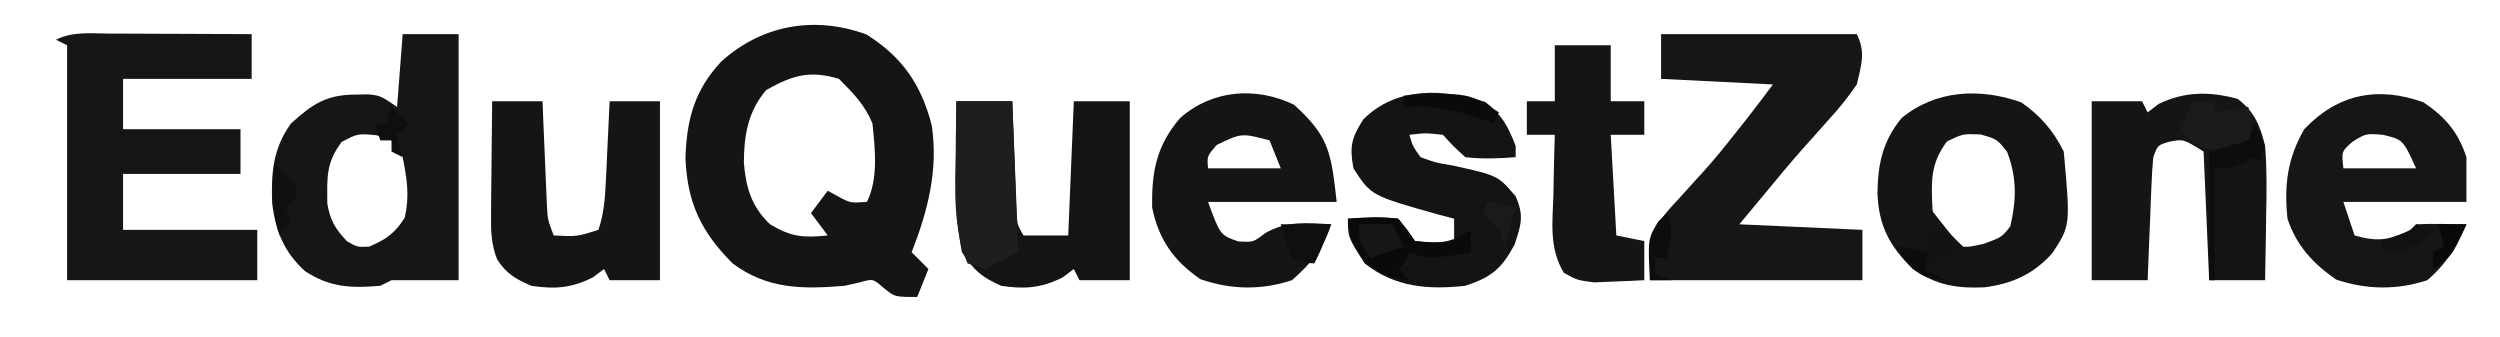 <?xml version="1.0" encoding="UTF-8"?>
<svg xmlns="http://www.w3.org/2000/svg" xmlns:xlink="http://www.w3.org/1999/xlink" width="297px" height="40px" viewBox="0 0 298 40" version="1.1">
<g id="surface1">
<path style=" stroke:none;fill-rule:nonzero;fill:rgb(8.627%,8.235%,8.627%);fill-opacity:1;" d="M 103.293 4.043 C 107.555 6.738 109.812 9.996 111.066 14.883 C 111.859 20.172 110.594 25.098 108.668 30 C 109.328 30.66 109.988 31.32 110.668 32 C 110.227 33.102 109.785 34.199 109.332 35.332 C 106.668 35.332 106.668 35.332 105.375 34.293 C 104.066 33.141 104.066 33.141 102.488 33.594 C 101.586 33.793 101.586 33.793 100.668 34 C 95.699 34.418 91.434 34.414 87.332 31.332 C 83.523 27.523 81.91 24.043 81.707 18.75 C 81.852 14.172 82.789 10.672 85.961 7.285 C 90.742 2.941 97.035 1.75 103.293 4.043 Z M 91.332 10.668 C 89.164 13.195 88.68 16.066 88.668 19.332 C 88.922 22.324 89.578 24.566 91.793 26.668 C 94.324 28.195 95.762 28.289 98.668 28 C 98.008 27.121 97.348 26.238 96.668 25.332 C 97.328 24.453 97.988 23.574 98.668 22.668 C 99.066 22.887 99.465 23.105 99.875 23.332 C 101.371 24.137 101.371 24.137 103.332 24 C 104.727 21.215 104.297 17.699 104 14.668 C 103.113 12.453 101.68 11.012 100 9.332 C 96.535 8.285 94.449 8.902 91.332 10.668 Z M 91.332 10.668 "/>
<path style=" stroke:none;fill-rule:nonzero;fill:rgb(8.627%,8.627%,8.627%);fill-opacity:1;" d="M 12.941 3.934 C 13.672 3.938 13.672 3.938 14.418 3.938 C 15.973 3.941 17.527 3.949 19.082 3.957 C 20.137 3.961 21.191 3.965 22.246 3.969 C 24.828 3.977 27.414 3.984 30 4 C 30 5.762 30 7.52 30 9.332 C 24.941 9.332 19.879 9.332 14.668 9.332 C 14.668 11.312 14.668 13.293 14.668 15.332 C 19.285 15.332 23.906 15.332 28.668 15.332 C 28.668 17.094 28.668 18.852 28.668 20.668 C 24.047 20.668 19.426 20.668 14.668 20.668 C 14.668 22.867 14.668 25.066 14.668 27.332 C 19.945 27.332 25.227 27.332 30.668 27.332 C 30.668 29.312 30.668 31.293 30.668 33.332 C 23.188 33.332 15.707 33.332 8 33.332 C 8 24.094 8 14.852 8 5.332 C 7.559 5.113 7.121 4.895 6.668 4.668 C 8.676 3.664 10.742 3.918 12.941 3.934 Z M 12.941 3.934 "/>
<path style=" stroke:none;fill-rule:nonzero;fill:rgb(8.627%,8.627%,9.02%);fill-opacity:1;" d="M 198 4 C 205.699 4 213.398 4 221.332 4 C 222.41 6.152 221.867 7.699 221.332 10 C 220.273 11.527 219.289 12.781 218.043 14.125 C 217.379 14.871 216.715 15.621 216.051 16.371 C 215.543 16.934 215.543 16.934 215.023 17.512 C 213.375 19.371 211.793 21.289 210.207 23.207 C 209.258 24.348 208.312 25.492 207.332 26.668 C 212.172 26.887 217.012 27.105 222 27.332 C 222 29.312 222 31.293 222 33.332 C 213.641 33.332 205.281 33.332 196.668 33.332 C 196.668 28.156 196.781 27.102 200 23.75 C 200.676 23.004 201.348 22.258 202.02 21.508 C 202.355 21.145 202.691 20.777 203.035 20.402 C 204.426 18.863 205.715 17.25 207 15.625 C 207.406 15.117 207.812 14.605 208.23 14.082 C 209.281 12.734 210.309 11.367 211.332 10 C 206.934 9.781 202.535 9.559 198 9.332 C 198 7.574 198 5.812 198 4 Z M 198 4 "/>
<path style=" stroke:none;fill-rule:nonzero;fill:rgb(8.627%,8.627%,8.627%);fill-opacity:1;" d="M 48 4 C 50.199 4 52.398 4 54.668 4 C 54.668 13.68 54.668 23.359 54.668 33.332 C 52 33.332 49.332 33.332 46.668 33.332 C 46.008 33.664 46.008 33.664 45.332 34 C 41.848 34.297 39.328 34.203 36.363 32.254 C 33.867 30.023 32.848 27.445 32.438 24.164 C 32.32 20.539 32.512 17.711 34.668 14.668 C 37.23 12.352 38.855 11.238 42.293 11.207 C 42.812 11.199 43.336 11.188 43.871 11.18 C 45.332 11.332 45.332 11.332 47.332 12.668 C 47.555 9.809 47.773 6.945 48 4 Z M 40.75 16.832 C 38.832 19.316 38.988 21.168 39.02 24.23 C 39.375 26.238 39.957 27.18 41.332 28.668 C 42.562 29.391 42.562 29.391 44 29.332 C 46.023 28.465 47.074 27.746 48.25 25.875 C 48.836 23.234 48.516 21.332 48 18.668 C 46.863 16.52 46.863 16.52 44.793 16.043 C 42.645 15.852 42.645 15.852 40.75 16.832 Z M 40.75 16.832 "/>
<path style=" stroke:none;fill-rule:nonzero;fill:rgb(8.235%,8.235%,8.235%);fill-opacity:1;" d="M 154.25 12.418 C 158.426 16.195 158.676 18.09 159.332 24 C 154.273 24 149.215 24 144 24 C 145.449 27.953 145.449 27.953 147.582 28.707 C 149.383 28.816 149.383 28.816 150.832 27.707 C 153.43 26.234 155.746 26.496 158.668 26.668 C 157.738 29.625 156.32 31.297 154 33.332 C 150.375 34.543 146.68 34.473 143.082 33.207 C 139.871 30.992 138.129 28.492 137.332 24.668 C 137.27 20.418 137.832 17.32 140.668 14 C 144.512 10.621 149.699 10.227 154.25 12.418 Z M 145.043 17.207 C 143.871 18.547 143.871 18.547 144 20 C 146.859 20 149.719 20 152.668 20 C 152.227 18.898 151.785 17.801 151.332 16.668 C 147.988 15.785 147.988 15.785 145.043 17.207 Z M 145.043 17.207 "/>
<path style=" stroke:none;fill-rule:nonzero;fill:rgb(8.627%,8.627%,8.627%);fill-opacity:1;" d="M 288.875 12.125 C 291.496 13.895 293 15.664 294 18.668 C 294 20.426 294 22.188 294 24 C 289.16 24 284.32 24 279.332 24 C 279.773 25.32 280.215 26.641 280.668 28 C 283.367 28.77 284.824 28.586 287.332 27.332 C 287.555 27.113 287.773 26.895 288 26.668 C 289.012 26.617 290.027 26.609 291.043 26.625 C 291.594 26.633 292.145 26.637 292.711 26.645 C 293.348 26.656 293.348 26.656 294 26.668 C 292.773 29.367 291.613 31.41 289.332 33.332 C 285.734 34.531 282.043 34.469 278.457 33.25 C 275.707 31.332 273.75 29.246 272.668 26 C 272.266 22.016 272.629 18.863 274.668 15.332 C 278.672 11.109 283.453 10.18 288.875 12.125 Z M 280.418 16.832 C 279.105 17.98 279.105 17.98 279.332 20 C 282.191 20 285.055 20 288 20 C 286.438 16.578 286.438 16.578 284.043 16 C 282.004 15.84 282.004 15.84 280.418 16.832 Z M 280.418 16.832 "/>
<path style=" stroke:none;fill-rule:nonzero;fill:rgb(8.235%,8.235%,8.235%);fill-opacity:1;" d="M 266.727 11.723 C 268.73 13.207 269.438 14.98 270 17.332 C 270.227 20.105 270.188 22.848 270.125 25.625 C 270.113 26.738 270.113 26.738 270.098 27.875 C 270.074 29.695 270.043 31.512 270 33.332 C 267.801 33.332 265.602 33.332 263.332 33.332 C 263.004 25.742 263.004 25.742 262.668 18 C 260.273 16.5 260.273 16.5 258.543 16.832 C 257.203 17.234 257.203 17.234 256.668 18.668 C 256.566 19.777 256.5 20.891 256.457 22.004 C 256.43 22.664 256.398 23.32 256.371 23.996 C 256.344 24.688 256.32 25.375 256.293 26.082 C 256.262 26.777 256.234 27.469 256.203 28.184 C 256.133 29.902 256.066 31.617 256 33.332 C 253.801 33.332 251.602 33.332 249.332 33.332 C 249.332 26.293 249.332 19.254 249.332 12 C 251.312 12 253.293 12 255.332 12 C 255.555 12.441 255.773 12.879 256 13.332 C 256.426 13.004 256.852 12.672 257.293 12.332 C 260.363 10.828 263.438 10.805 266.727 11.723 Z M 266.727 11.723 "/>
<path style=" stroke:none;fill-rule:nonzero;fill:rgb(7.843%,7.843%,7.843%);fill-opacity:1;" d="M 114 12 C 116.199 12 118.398 12 120.668 12 C 120.707 13.043 120.746 14.086 120.789 15.16 C 120.844 16.523 120.902 17.887 120.957 19.25 C 120.984 19.938 121.012 20.625 121.039 21.336 C 121.078 22.32 121.078 22.32 121.121 23.328 C 121.148 23.938 121.172 24.543 121.195 25.168 C 121.242 26.691 121.242 26.691 122 28 C 123.762 28 125.52 28 127.332 28 C 127.555 22.719 127.773 17.441 128 12 C 130.199 12 132.398 12 134.668 12 C 134.668 19.039 134.668 26.078 134.668 33.332 C 132.688 33.332 130.707 33.332 128.668 33.332 C 128.445 32.895 128.227 32.453 128 32 C 127.559 32.328 127.121 32.66 126.668 33 C 124.117 34.273 122.133 34.426 119.332 34 C 116.941 32.91 116.137 32.207 114.668 30 C 113.875 26.133 113.922 22.305 113.957 18.375 C 113.961 17.762 113.965 17.145 113.969 16.512 C 113.977 15.008 113.988 13.504 114 12 Z M 114 12 "/>
<path style=" stroke:none;fill-rule:nonzero;fill:rgb(8.235%,8.235%,8.235%);fill-opacity:1;" d="M 240.918 12.125 C 243.227 13.719 244.746 15.492 246 18 C 246.801 26.816 246.801 26.816 244.625 30.125 C 242.387 32.609 239.832 33.773 236.508 34.184 C 233.184 34.324 230.812 33.918 228 32 C 225.211 29.234 223.91 26.812 223.793 22.875 C 223.848 19.406 224.445 16.723 226.668 14 C 230.801 10.629 236.02 10.402 240.918 12.125 Z M 232.082 16.793 C 230.094 19.422 230.199 21.562 230.348 24.797 C 230.547 26.797 230.547 26.797 232.043 28.582 C 234.039 29.527 234.039 29.527 236.457 29 C 238.617 28.203 238.617 28.203 239.625 26.918 C 240.379 23.73 240.41 21.07 239.25 18.043 C 238.062 16.523 238.062 16.523 236.082 15.957 C 233.977 15.875 233.977 15.875 232.082 16.793 Z M 232.082 16.793 "/>
<path style=" stroke:none;fill-rule:nonzero;fill:rgb(7.843%,7.843%,7.843%);fill-opacity:1;" d="M 177.043 12.082 C 179.031 13.613 179.773 15.004 180.668 17.332 C 180.668 17.773 180.668 18.215 180.668 18.668 C 178.645 18.824 176.684 18.906 174.668 18.668 C 173.207 17.332 173.207 17.332 172 16 C 169.887 15.777 169.887 15.777 168 16 C 168.391 17.348 168.391 17.348 169.332 18.668 C 171.129 19.328 171.129 19.328 173.207 19.668 C 178.555 20.859 178.555 20.859 180.668 23.332 C 181.676 25.664 181.34 26.641 180.543 29.082 C 178.969 32.008 177.77 32.965 174.668 34 C 170.211 34.484 166.285 34.18 162.668 31.332 C 160.668 28.207 160.668 28.207 160.668 26 C 162.688 25.848 164.652 25.754 166.668 26 C 167.75 27.332 167.75 27.332 168.668 28.668 C 171.082 28.891 171.082 28.891 173.332 28.668 C 173.332 27.785 173.332 26.906 173.332 26 C 172.746 25.848 172.16 25.691 171.555 25.535 C 163.422 23.25 163.422 23.25 161.332 20 C 160.848 17.41 161.086 16.391 162.5 14.168 C 166.43 10.238 171.965 10.48 177.043 12.082 Z M 177.043 12.082 "/>
<path style=" stroke:none;fill-rule:nonzero;fill:rgb(8.235%,8.235%,8.235%);fill-opacity:1;" d="M 58.668 12 C 60.648 12 62.625 12 64.668 12 C 64.707 12.988 64.746 13.977 64.789 14.992 C 64.844 16.285 64.902 17.582 64.957 18.875 C 64.984 19.527 65.012 20.176 65.039 20.848 C 65.078 21.785 65.078 21.785 65.121 22.742 C 65.148 23.316 65.172 23.895 65.195 24.488 C 65.285 26.109 65.285 26.109 66 28 C 68.762 28.141 68.762 28.141 71.332 27.332 C 71.977 25.449 72.117 23.613 72.211 21.637 C 72.238 21.074 72.266 20.508 72.297 19.93 C 72.32 19.348 72.348 18.766 72.375 18.168 C 72.402 17.574 72.434 16.984 72.461 16.371 C 72.531 14.914 72.602 13.457 72.668 12 C 74.648 12 76.625 12 78.668 12 C 78.668 19.039 78.668 26.078 78.668 33.332 C 76.688 33.332 74.707 33.332 72.668 33.332 C 72.445 32.895 72.227 32.453 72 32 C 71.559 32.328 71.121 32.66 70.668 33 C 68.113 34.277 66.137 34.422 63.332 34 C 61.438 33.176 60.379 32.582 59.254 30.848 C 58.504 28.914 58.516 27.352 58.535 25.281 C 58.539 24.508 58.547 23.734 58.551 22.938 C 58.562 22.133 58.57 21.328 58.582 20.5 C 58.59 19.684 58.594 18.871 58.602 18.031 C 58.617 16.02 58.641 14.012 58.668 12 Z M 58.668 12 "/>
<path style=" stroke:none;fill-rule:nonzero;fill:rgb(8.235%,8.235%,8.235%);fill-opacity:1;" d="M 185.332 5.332 C 187.535 5.332 189.734 5.332 192 5.332 C 192 7.535 192 9.734 192 12 C 193.32 12 194.641 12 196 12 C 196 13.32 196 14.641 196 16 C 194.68 16 193.359 16 192 16 C 192.219 19.961 192.441 23.922 192.668 28 C 193.766 28.219 194.867 28.441 196 28.668 C 196 30.207 196 31.746 196 33.332 C 194.723 33.406 193.445 33.457 192.168 33.5 C 191.457 33.531 190.742 33.562 190.012 33.594 C 188 33.332 188 33.332 186.418 32.457 C 184.645 29.531 185.055 26.512 185.168 23.168 C 185.18 22.48 185.191 21.793 185.203 21.082 C 185.234 19.387 185.277 17.695 185.332 16 C 184.234 16 183.133 16 182 16 C 182 14.68 182 13.359 182 12 C 183.102 12 184.199 12 185.332 12 C 185.332 9.801 185.332 7.602 185.332 5.332 Z M 185.332 5.332 "/>
<path style=" stroke:none;fill-rule:nonzero;fill:rgb(11.765%,11.765%,11.765%);fill-opacity:1;" d="M 114 12 C 116.199 12 118.398 12 120.668 12 C 120.887 17.941 121.105 23.879 121.332 30 C 120.012 30.66 118.691 31.32 117.332 32 C 116.672 31.781 116.012 31.559 115.332 31.332 C 113.602 27.293 113.836 22.598 113.918 18.293 C 113.922 17.684 113.93 17.074 113.934 16.445 C 113.949 14.965 113.973 13.48 114 12 Z M 114 12 "/>
<path style=" stroke:none;fill-rule:nonzero;fill:rgb(3.922%,3.922%,3.922%);fill-opacity:1;" d="M 160.668 26 C 162.688 25.848 164.652 25.754 166.668 26 C 167.75 27.332 167.75 27.332 168.668 28.668 C 171.586 28.98 172.863 28.98 175.332 27.332 C 175.332 28.215 175.332 29.094 175.332 30 C 170.383 30.855 170.383 30.855 168 30 C 167.781 30.441 167.559 30.879 167.332 31.332 C 167.113 31.555 166.895 31.773 166.668 32 C 167.105 32.441 167.547 32.879 168 33.332 C 165.66 33.133 164.68 32.68 162.832 31.168 C 161.32 29.32 160.867 28.34 160.668 26 Z M 160.668 26 "/>
<path style=" stroke:none;fill-rule:nonzero;fill:rgb(10.588%,10.588%,10.588%);fill-opacity:1;" d="M 261.332 12 C 262.215 12 263.094 12 264 12 C 264 12.441 264 12.879 264 13.332 C 265.32 13.113 266.641 12.895 268 12.668 C 268.219 13.988 268.441 15.309 268.668 16.668 C 266.168 17.883 264.664 18.246 262 17.332 C 260.793 16.293 260.793 16.293 260 15.332 C 260.441 14.234 260.879 13.133 261.332 12 Z M 261.332 12 "/>
<path style=" stroke:none;fill-rule:nonzero;fill:rgb(5.49%,5.098%,5.49%);fill-opacity:1;" d="M 268.668 14.668 C 269.375 15.875 269.375 15.875 270 17.332 C 269.781 17.992 269.559 18.652 269.332 19.332 C 269.113 19.113 268.895 18.895 268.668 18.668 C 268.27 18.887 267.871 19.105 267.457 19.332 C 266 20 266 20 264 20 C 264 24.398 264 28.801 264 33.332 C 263.781 33.332 263.559 33.332 263.332 33.332 C 263.332 28.273 263.332 23.215 263.332 18 C 264.875 17.559 266.414 17.121 268 16.668 C 268.219 16.008 268.441 15.348 268.668 14.668 Z M 268.668 14.668 "/>
<path style=" stroke:none;fill-rule:nonzero;fill:rgb(7.451%,7.451%,7.451%);fill-opacity:1;" d="M 230 24.668 C 230.414 25.188 230.824 25.711 231.25 26.25 C 232.598 27.98 232.598 27.98 234 29.332 C 232.52 30.816 231.277 31.285 229.332 32 C 230.215 32.441 231.094 32.879 232 33.332 C 229.551 33.129 228.812 32.828 227.125 30.957 C 226.754 30.422 226.383 29.887 226 29.332 C 226.535 29.25 227.074 29.168 227.625 29.082 C 228.188 28.945 228.754 28.809 229.332 28.668 C 230.199 27.184 230.199 27.184 230 24.668 Z M 230 24.668 "/>
<path style=" stroke:none;fill-rule:nonzero;fill:rgb(5.882%,5.882%,5.882%);fill-opacity:1;" d="M 152.668 26.668 C 154.648 26.668 156.625 26.668 158.668 26.668 C 157.418 29.832 157.418 29.832 156.668 31.332 C 155.418 31.25 155.418 31.25 154 30.668 C 153.168 28.625 153.168 28.625 152.668 26.668 Z M 152.668 26.668 "/>
<path style=" stroke:none;fill-rule:nonzero;fill:rgb(8.627%,8.627%,8.627%);fill-opacity:1;" d="M 162 26.668 C 163.32 26.668 164.641 26.668 166 26.668 C 166.441 27.547 166.879 28.426 167.332 29.332 C 166.012 29.773 164.691 30.215 163.332 30.668 C 162 28.668 162 28.668 162 26.668 Z M 162 26.668 "/>
<path style=" stroke:none;fill-rule:nonzero;fill:rgb(6.275%,6.275%,6.275%);fill-opacity:1;" d="M 32.668 19.332 C 33.582 20.191 34.473 21.086 35.332 22 C 35.332 22.441 35.332 22.879 35.332 23.332 C 34.895 23.773 34.453 24.215 34 24.668 C 34.219 25.105 34.441 25.547 34.668 26 C 34.227 26.66 33.785 27.32 33.332 28 C 32.664 25.988 32.598 24.641 32.625 22.543 C 32.633 21.941 32.637 21.34 32.645 20.723 C 32.652 20.262 32.66 19.805 32.668 19.332 Z M 35.332 20.668 C 36.668 21.332 36.668 21.332 36.668 21.332 Z M 35.332 20.668 "/>
<path style=" stroke:none;fill-rule:nonzero;fill:rgb(3.922%,3.922%,3.922%);fill-opacity:1;" d="M 167.332 11.332 C 175.016 10.965 175.016 10.965 178.668 13.332 C 178.445 13.773 178.227 14.215 178 14.668 C 177.621 14.523 177.242 14.379 176.852 14.23 C 173.516 13.027 170.875 12.441 167.332 12.668 C 167.332 12.227 167.332 11.785 167.332 11.332 Z M 167.332 11.332 "/>
<path style=" stroke:none;fill-rule:nonzero;fill:rgb(5.098%,5.098%,5.098%);fill-opacity:1;" d="M 198.668 25.332 C 199.621 27.242 199.066 28.621 198.668 30.668 C 198.227 30.668 197.785 30.668 197.332 30.668 C 197.332 31.328 197.332 31.988 197.332 32.668 C 197.992 32.887 198.652 33.105 199.332 33.332 C 198.453 33.332 197.574 33.332 196.668 33.332 C 196.422 28.41 196.422 28.41 197.668 26.332 C 197.996 26.004 198.328 25.672 198.668 25.332 Z M 198.668 25.332 "/>
<path style=" stroke:none;fill-rule:nonzero;fill:rgb(5.882%,5.882%,5.882%);fill-opacity:1;" d="M 46.668 12.668 C 47.328 13.328 47.988 13.988 48.668 14.668 C 48.227 15.105 47.785 15.547 47.332 16 C 47.547 17.406 47.547 17.406 48 18.668 C 47.559 18.445 47.121 18.227 46.668 18 C 46.668 17.559 46.668 17.121 46.668 16.668 C 46.227 16.668 45.785 16.668 45.332 16.668 C 45.113 16.008 44.895 15.348 44.668 14.668 C 45.105 14.668 45.547 14.668 46 14.668 C 46.219 14.008 46.441 13.348 46.668 12.668 Z M 46.668 12.668 "/>
<path style=" stroke:none;fill-rule:nonzero;fill:rgb(10.196%,10.196%,10.196%);fill-opacity:1;" d="M 177.332 24 C 178.434 24.219 179.535 24.441 180.668 24.668 C 180.227 26.207 179.785 27.746 179.332 29.332 C 179.113 28.672 178.895 28.012 178.668 27.332 C 177.668 26.223 177.668 26.223 176.668 25.332 C 176.887 24.895 177.105 24.453 177.332 24 Z M 177.332 24 "/>
<path style=" stroke:none;fill-rule:nonzero;fill:rgb(3.529%,3.529%,3.529%);fill-opacity:1;" d="M 290.668 26.668 C 291.766 26.668 292.867 26.668 294 26.668 C 292.25 30.5 292.25 30.5 290 32 C 290 31.34 290 30.68 290 30 C 290.441 29.781 290.879 29.559 291.332 29.332 C 291.113 28.453 290.895 27.574 290.668 26.668 Z M 290.668 26.668 "/>
<path style=" stroke:none;fill-rule:nonzero;fill:rgb(4.706%,4.706%,4.706%);fill-opacity:1;" d="M 226 29.332 C 227.98 29.664 227.98 29.664 230 30 C 229.781 30.66 229.559 31.32 229.332 32 C 230.215 32.441 231.094 32.879 232 33.332 C 229.551 33.129 228.812 32.828 227.125 30.957 C 226.754 30.422 226.383 29.887 226 29.332 Z M 226 29.332 "/>
<path style=" stroke:none;fill-rule:nonzero;fill:rgb(6.667%,6.667%,6.667%);fill-opacity:1;" d="M 288 26.668 C 288.66 26.887 289.32 27.105 290 27.332 C 288.684 29.016 288.023 29.328 285.875 29.793 C 284.945 29.895 284.945 29.895 284 30 C 284 29.559 284 29.121 284 28.668 C 284.535 28.461 285.074 28.254 285.625 28.043 C 287.262 27.492 287.262 27.492 288 26.668 Z M 288 26.668 "/>
</g>
</svg>
